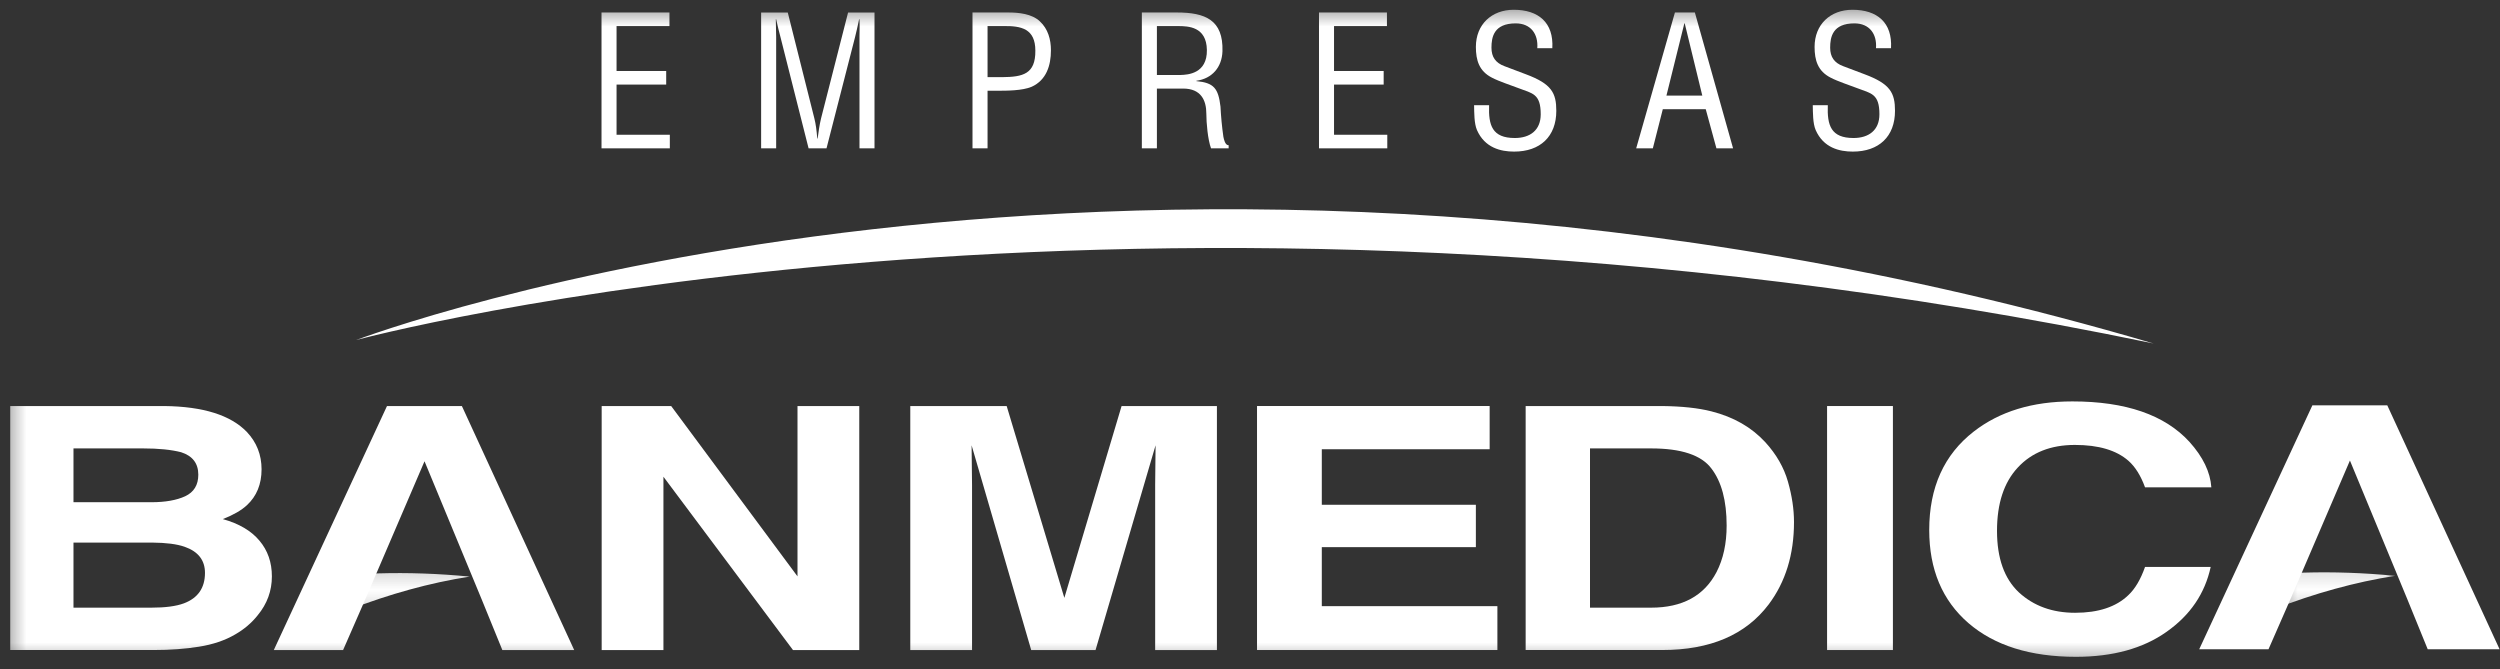 <svg width="142" height="38" viewBox="0 0 142 38" fill="none" xmlns="http://www.w3.org/2000/svg">
<rect x="0" y="0" width="142" height="38" fill="#333333" stroke="none"/>
<path d="M131.344 23.021H135.597L141.977 36.88H137.895L136.734 34.031L133.476 26.158L130.098 34.031L128.85 36.88H124.914L131.344 23.021Z" fill="white"/>
<mask id="mask0_154_584" style="mask-type:luminance" maskUnits="userSpaceOnUse" x="129" y="32" width="8" height="3">
<path d="M129.347 34.811H136.377V32.127H129.347V34.811Z" fill="white"/>
</mask>
<g mask="url(#mask0_154_584)">
<path fill-rule="evenodd" clip-rule="evenodd" d="M99.186 57.452C99.186 57.452 107.166 29.911 136.05 32.708C117.709 35.526 99.186 57.452 99.186 57.452Z" fill="white"/>
</g>
<path d="M34.175 23.063H38.123L45.298 32.738V23.063H48.806V36.922H45.041L37.683 27.078V36.922H34.175V23.063Z" fill="white"/>
<mask id="mask1_154_584" style="mask-type:luminance" maskUnits="userSpaceOnUse" x="0" y="0" width="142" height="38">
<path d="M0.348 37.656H142V0.399H0.348V37.656Z" fill="white"/>
</mask>
<g mask="url(#mask1_154_584)">
<path d="M63.706 23.063H69.121V36.922H65.613V27.547C65.613 27.278 65.617 26.902 65.625 26.42C65.633 25.93 65.637 25.554 65.637 25.292L62.227 36.922H58.572L55.187 25.292C55.187 25.554 55.19 25.93 55.199 26.42C55.207 26.902 55.21 27.278 55.212 27.547V36.922H51.704V23.063H57.179L60.455 33.96L63.706 23.063Z" fill="white"/>
<path d="M84.612 25.517H75.078V28.671H83.829V31.078H75.078V34.43H85.052V36.921H71.399V23.062H84.612V25.517Z" fill="white"/>
<path fill-rule="evenodd" clip-rule="evenodd" d="M90.312 25.47V34.515H93.783C95.559 34.515 96.798 33.841 97.499 32.494C97.882 31.753 98.073 30.873 98.073 29.851C98.073 28.441 97.784 27.36 97.205 26.608C96.635 25.849 95.494 25.47 93.783 25.47H90.312ZM97.205 23.364C98.469 23.684 99.491 24.27 100.274 25.122C100.901 25.811 101.328 26.557 101.556 27.36C101.785 28.162 101.899 28.927 101.899 29.654C101.899 31.497 101.419 33.057 100.457 34.336C99.152 36.06 97.14 36.921 94.419 36.921H86.657V23.063H94.419C95.535 23.076 96.464 23.175 97.205 23.364Z" fill="white"/>
<path d="M107.517 36.922H103.778V23.063H107.517V36.922Z" fill="white"/>
<path d="M112.11 24.511C113.576 23.371 115.442 22.8 117.707 22.8C120.739 22.8 122.955 23.565 124.357 25.093C125.131 25.952 125.546 26.815 125.604 27.68H121.838C121.595 27.015 121.281 26.514 120.898 26.175C120.213 25.573 119.199 25.272 117.854 25.272C116.486 25.272 115.406 25.699 114.615 26.551C113.824 27.397 113.43 28.598 113.43 30.152C113.43 31.706 113.845 32.872 114.676 33.65C115.516 34.421 116.579 34.806 117.866 34.806C119.186 34.806 120.192 34.474 120.885 33.809C121.268 33.453 121.587 32.916 121.838 32.202H125.567C125.24 33.713 124.406 34.941 123.061 35.887C121.724 36.834 120.01 37.307 117.915 37.307C115.324 37.307 113.286 36.668 111.804 35.389C110.321 34.104 109.58 32.343 109.58 30.105C109.58 27.686 110.422 25.821 112.11 24.511Z" fill="white"/>
<path fill-rule="evenodd" clip-rule="evenodd" d="M4.174 25.47V28.526H8.599C9.389 28.526 10.028 28.413 10.518 28.187C11.014 27.955 11.263 27.548 11.264 26.964C11.264 26.32 10.937 25.894 10.286 25.686C9.724 25.542 9.006 25.47 8.135 25.47H4.174ZM4.174 30.819V34.515H8.599C9.389 34.515 10.004 34.434 10.445 34.27C11.243 33.969 11.642 33.393 11.643 32.541C11.643 31.819 11.256 31.324 10.481 31.055C10.05 30.904 9.442 30.826 8.66 30.819H4.174ZM14.025 24.539C14.58 25.129 14.856 25.834 14.857 26.655C14.857 27.501 14.58 28.181 14.025 28.695C13.716 28.984 13.259 29.247 12.657 29.485C13.577 29.741 14.27 30.15 14.735 30.707C15.207 31.265 15.443 31.942 15.443 32.738C15.443 33.559 15.175 34.295 14.637 34.947C14.295 35.38 13.867 35.744 13.354 36.038C12.775 36.377 12.09 36.608 11.3 36.733C10.518 36.859 9.666 36.921 8.746 36.921H0.581V23.063H9.332C11.54 23.088 13.105 23.58 14.025 24.539Z" fill="white"/>
<path d="M21.981 23.063H26.235L32.614 36.922H28.533L27.371 34.073L24.113 26.2L20.734 34.073L19.488 36.922H15.552L21.981 23.063Z" fill="white"/>
</g>
<mask id="mask2_154_584" style="mask-type:luminance" maskUnits="userSpaceOnUse" x="19" y="32" width="9" height="3">
<path d="M19.983 34.853H27.013V32.169H19.983V34.853Z" fill="white"/>
</mask>
<g mask="url(#mask2_154_584)">
<path fill-rule="evenodd" clip-rule="evenodd" d="M-10.177 57.494C-10.177 57.494 -2.197 29.954 26.687 32.751C8.346 35.569 -10.177 57.494 -10.177 57.494Z" fill="white"/>
</g>
<mask id="mask3_154_584" style="mask-type:luminance" maskUnits="userSpaceOnUse" x="0" y="0" width="142" height="38">
<path d="M0.348 37.656H142V0.399H0.348V37.656Z" fill="white"/>
</mask>
<g mask="url(#mask3_154_584)">
<path d="M38.046 8.426V7.654H35.02V4.804H37.84V4.032H35.02V1.481H38.025V0.709H34.166V8.426H38.046Z" fill="white"/>
<path d="M46.638 6.718C46.545 7.099 46.494 7.479 46.442 7.87H46.421C46.38 7.377 46.339 7.058 46.257 6.729L44.745 0.71H43.232V8.426H44.086V2.088C44.086 1.758 44.066 1.419 44.066 1.09H44.086C44.178 1.512 44.241 1.769 44.313 2.036L45.928 8.426H46.946L48.562 2.129C48.633 1.831 48.706 1.543 48.798 1.09H48.819C48.839 1.419 48.819 1.738 48.819 2.068V8.426H49.672V0.71H48.171L46.638 6.718Z" fill="white"/>
<path fill-rule="evenodd" clip-rule="evenodd" d="M56.093 1.481H56.977C58.016 1.46 58.808 1.635 58.808 2.88C58.819 4.207 58.099 4.372 56.926 4.382H56.093V1.481ZM56.093 8.426V5.154H56.607C57.194 5.154 58.068 5.154 58.602 4.927C59.437 4.547 59.693 3.714 59.693 2.86C59.693 2.242 59.53 1.646 59.066 1.214C58.613 0.781 57.862 0.709 57.266 0.709H55.238V8.426H56.093Z" fill="white"/>
<path fill-rule="evenodd" clip-rule="evenodd" d="M65.712 1.481H66.915C67.492 1.481 68.531 1.511 68.551 2.839C68.572 4.187 67.46 4.248 67.059 4.259H65.712V1.481ZM65.712 5.031H67.204C68.212 5.031 68.52 5.689 68.52 6.46C68.52 6.975 68.603 7.931 68.787 8.426H69.787V8.251C69.581 8.251 69.518 7.911 69.488 7.768C69.405 7.191 69.353 6.625 69.323 6.049C69.199 5.02 68.952 4.701 67.954 4.608V4.588C68.85 4.465 69.405 3.817 69.436 2.912C69.488 1.131 68.459 0.709 66.844 0.709H64.857V8.426H65.712V5.031Z" fill="white"/>
<path d="M78.798 8.426V7.654H75.773V4.804H78.592V4.032H75.773V1.481H78.778V0.709H74.919V8.426H78.798Z" fill="white"/>
<path d="M88.172 2.736C88.254 1.285 87.389 0.555 85.981 0.555C84.725 0.555 83.83 1.388 83.83 2.664C83.83 3.426 84.015 4.042 84.745 4.413C85.157 4.629 85.836 4.845 86.259 5.01C87.04 5.308 87.513 5.319 87.513 6.491C87.513 7.397 86.907 7.839 86.042 7.839C84.756 7.839 84.539 7.119 84.581 5.977H83.728C83.737 6.389 83.728 7.006 83.891 7.386C84.334 8.395 85.24 8.611 86.001 8.611C87.482 8.611 88.398 7.757 88.398 6.296C88.398 5.278 88.131 4.762 86.669 4.218L85.445 3.755C84.951 3.569 84.715 3.24 84.715 2.706C84.715 2.109 84.849 1.327 86.094 1.327C86.947 1.327 87.38 1.934 87.318 2.736H88.172Z" fill="white"/>
<path fill-rule="evenodd" clip-rule="evenodd" d="M92.935 8.426H93.881L94.447 6.203H96.886L97.493 8.426H98.439L96.268 0.709H95.136L92.935 8.426ZM96.691 5.432H94.653L95.671 1.327H95.692L96.691 5.432Z" fill="white"/>
<path d="M107.41 2.736C107.493 1.285 106.628 0.555 105.219 0.555C103.964 0.555 103.068 1.388 103.068 2.664C103.068 3.426 103.253 4.042 103.984 4.413C104.396 4.629 105.075 4.845 105.497 5.01C106.278 5.308 106.751 5.319 106.751 6.491C106.751 7.397 106.144 7.839 105.281 7.839C103.994 7.839 103.778 7.119 103.819 5.977H102.965C102.975 6.389 102.965 7.006 103.13 7.386C103.572 8.395 104.478 8.611 105.239 8.611C106.721 8.611 107.636 7.757 107.636 6.296C107.636 5.278 107.369 4.762 105.908 4.218L104.684 3.755C104.19 3.569 103.953 3.24 103.953 2.706C103.953 2.109 104.087 1.327 105.332 1.327C106.185 1.327 106.618 1.934 106.556 2.736H107.41Z" fill="white"/>
<path fill-rule="evenodd" clip-rule="evenodd" d="M20.23 19.314C20.23 19.314 64.404 2.469 122.329 19.512C64.238 7.419 20.23 19.314 20.23 19.314Z" fill="white"/>
</g>
</svg>
